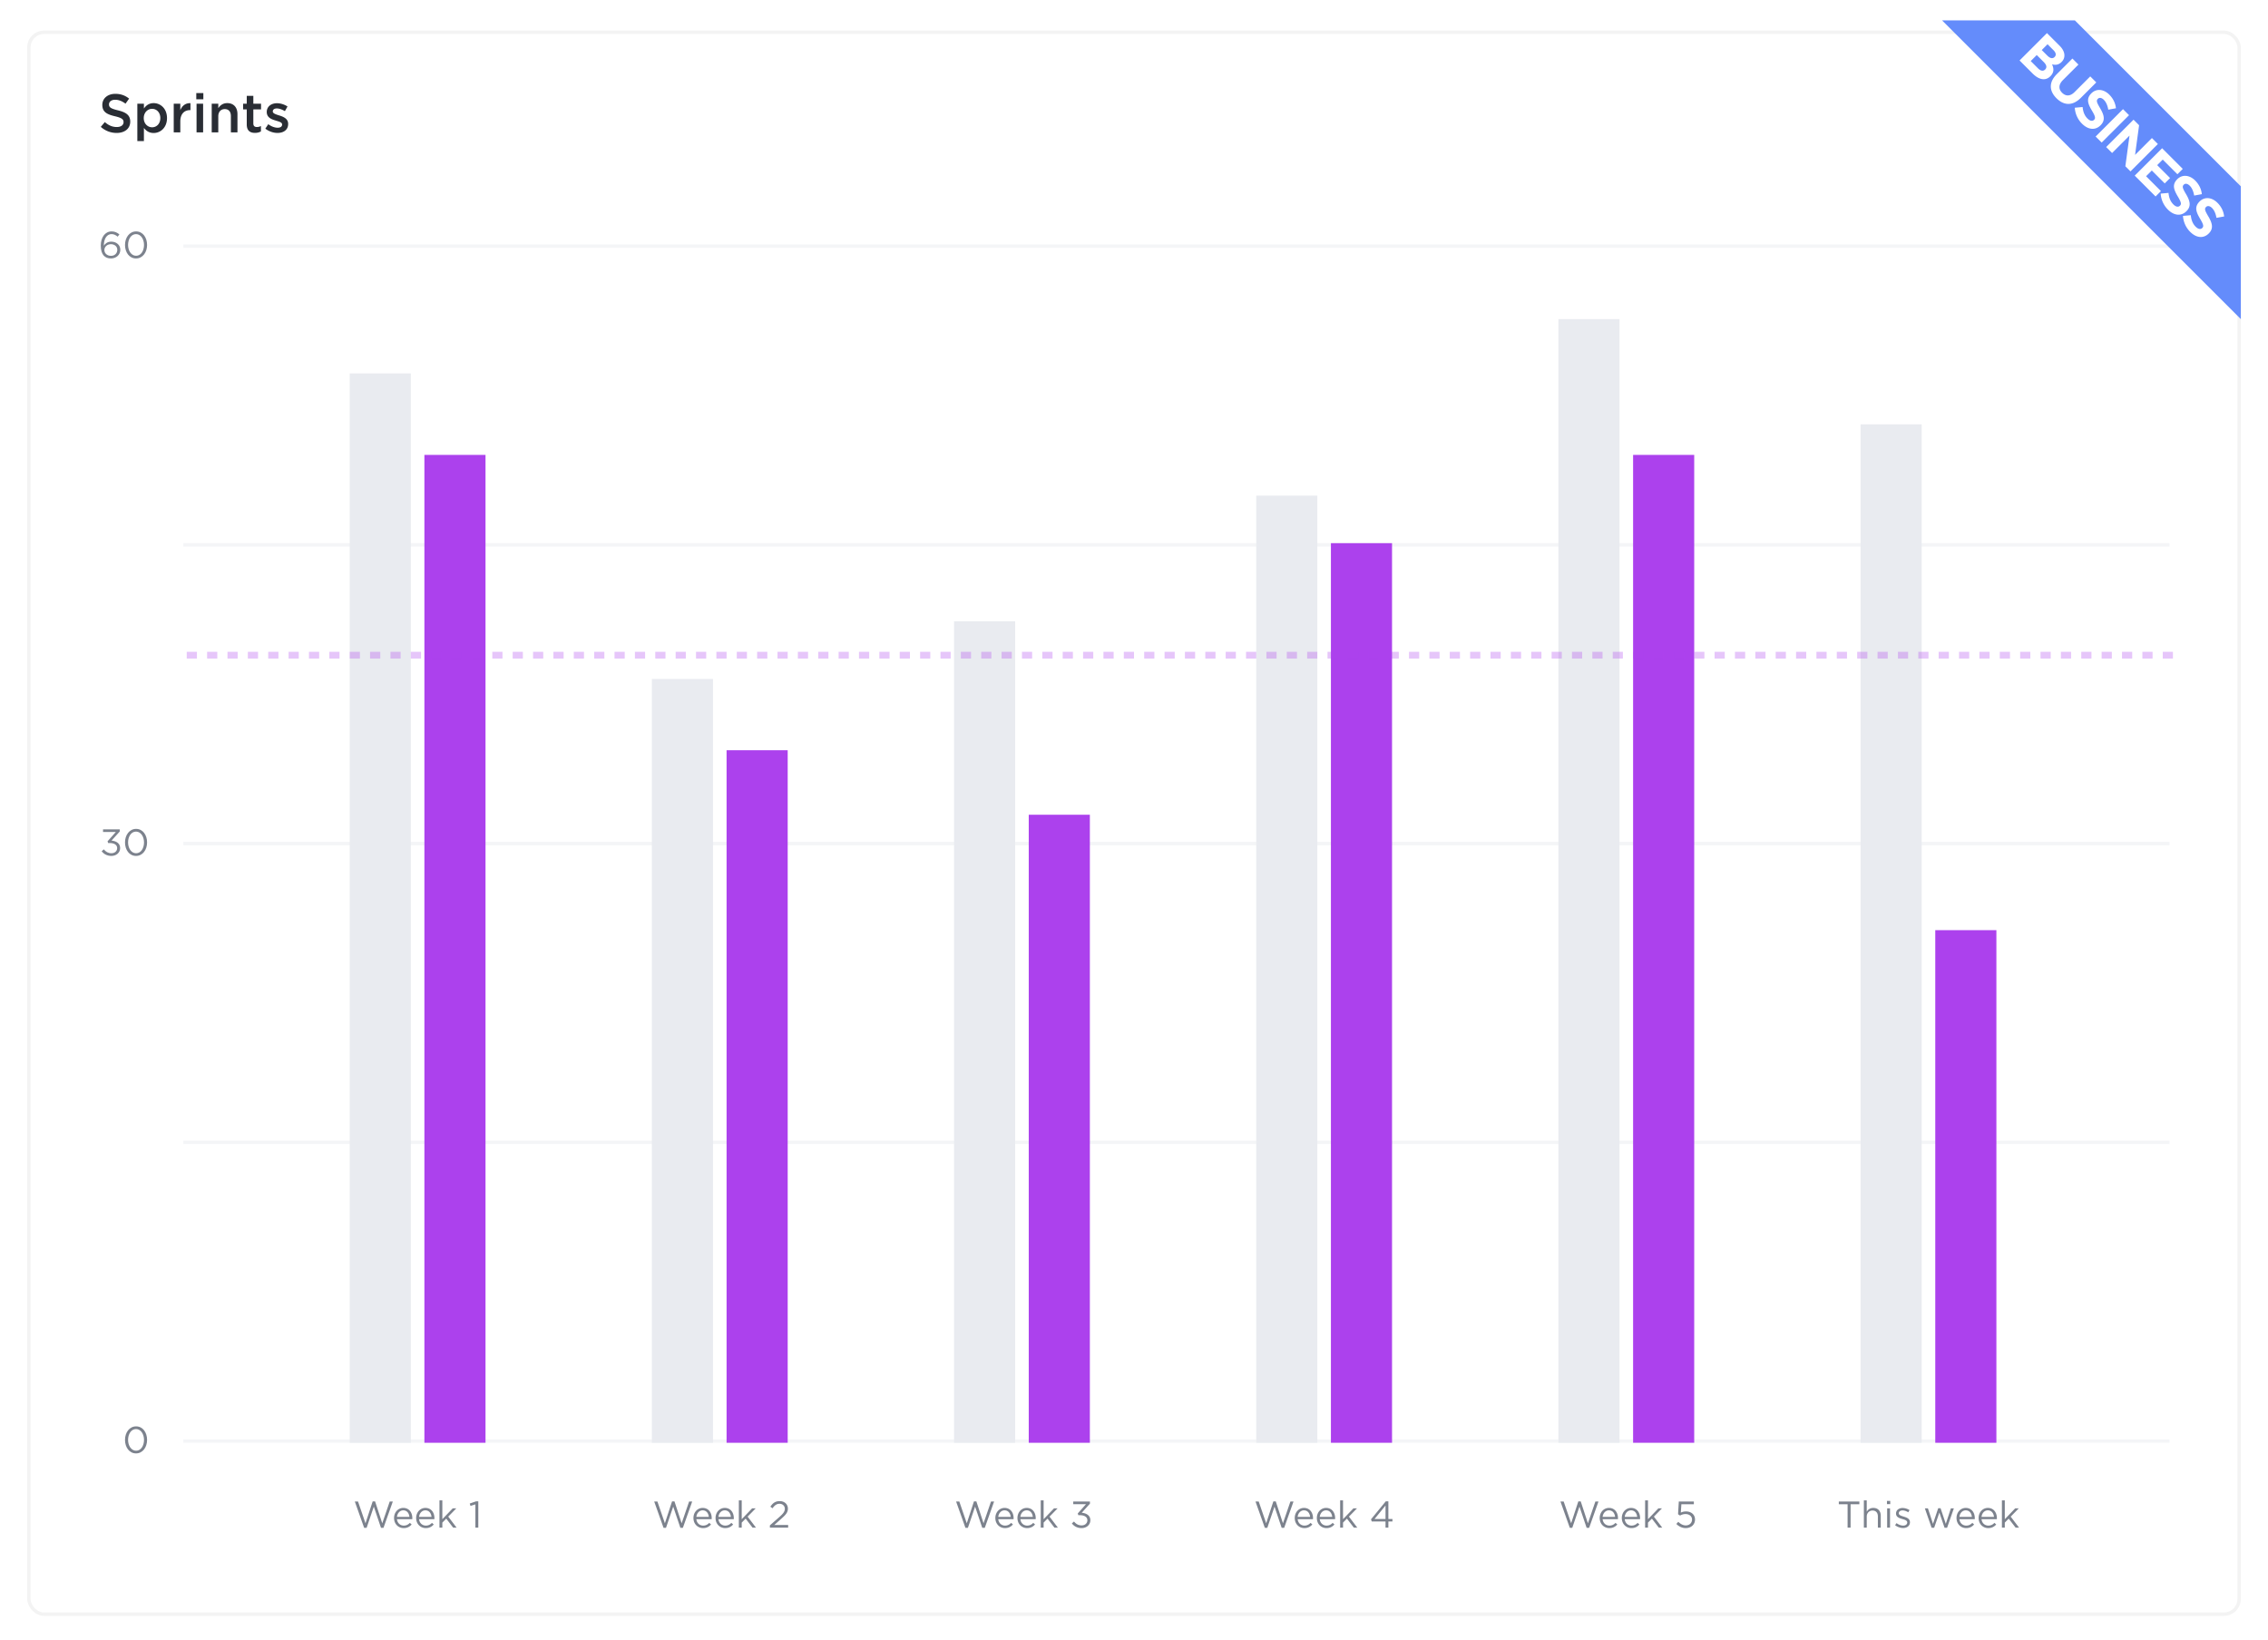 <svg width="668" height="483" fill="none" xmlns="http://www.w3.org/2000/svg"><g filter="url(#filter0_dd)"><rect x="9" y="7" width="650" height="465" rx="4" fill="#fff"/><rect x="8.5" y="6.5" width="651" height="466" rx="4.5" stroke="#000" stroke-opacity=".05"/></g><g opacity=".5" fill="#E9EBF0"><path d="M54 424h585v1H54zM54 336h585v1H54zM54 248h585v1H54zM54 160h585v1H54zM54 72h585v1H54z"/></g><path d="M32.678 76.132c1.562 0 2.76-1.078 2.76-2.563 0-1.463-1.231-2.387-2.661-2.387-1.122 0-1.771.561-2.19 1.177v-.033c0-1.969.87-3.366 2.256-3.366.704 0 1.243.275 1.815.759l.506-.671c-.671-.55-1.353-.88-2.277-.88-2.013 0-3.201 1.837-3.201 4.18 0 2.739 1.265 3.784 2.992 3.784zm.01-.77c-1.132 0-1.946-.748-1.946-1.727 0-.88.77-1.705 1.925-1.705 1.11 0 1.88.704 1.88 1.65 0 1.001-.725 1.782-1.858 1.782zm7.376.77c1.98 0 3.256-1.826 3.256-3.982 0-2.178-1.254-3.982-3.234-3.982s-3.267 1.826-3.267 3.982c0 2.178 1.254 3.982 3.245 3.982zm.022-.792c-1.441 0-2.365-1.507-2.365-3.19 0-1.716.902-3.19 2.343-3.19 1.43 0 2.354 1.507 2.354 3.19 0 1.705-.891 3.19-2.332 3.19zM32.812 252.132c1.43 0 2.574-.946 2.574-2.321 0-1.43-1.2-2.079-2.541-2.189l2.42-2.684v-.638h-4.917v.781h3.762l-2.431 2.739.176.517h.495c1.265 0 2.156.528 2.156 1.485 0 .924-.748 1.518-1.683 1.518-.946 0-1.661-.418-2.255-1.144l-.627.561c.627.814 1.584 1.375 2.87 1.375zm7.252 0c1.98 0 3.256-1.826 3.256-3.982 0-2.178-1.254-3.982-3.234-3.982s-3.267 1.826-3.267 3.982c0 2.178 1.254 3.982 3.245 3.982zm.022-.792c-1.441 0-2.365-1.507-2.365-3.19 0-1.716.902-3.19 2.343-3.19 1.43 0 2.354 1.507 2.354 3.19 0 1.705-.891 3.19-2.332 3.19zM40.064 428.132c1.98 0 3.256-1.826 3.256-3.982 0-2.178-1.254-3.982-3.234-3.982s-3.267 1.826-3.267 3.982c0 2.178 1.254 3.982 3.245 3.982zm.022-.792c-1.441 0-2.365-1.507-2.365-3.19 0-1.716.902-3.19 2.343-3.19 1.43 0 2.354 1.507 2.354 3.19 0 1.705-.891 3.19-2.332 3.19z" fill="#7C828D"/><path d="M34.36 39.16c2.352 0 4-1.248 4-3.344 0-1.888-1.232-2.736-3.6-3.312-2.144-.512-2.656-.896-2.656-1.76 0-.768.672-1.36 1.824-1.36 1.024 0 2.032.4 3.04 1.152l1.056-1.488c-1.136-.912-2.432-1.408-4.064-1.408-2.224 0-3.824 1.328-3.824 3.248 0 2.096 1.344 2.8 3.728 3.36 2.08.496 2.528.928 2.528 1.728 0 .88-.768 1.44-1.984 1.44-1.392 0-2.464-.528-3.536-1.456l-1.184 1.408a6.9 6.9 0 004.672 1.792zm6.09 2.4h1.936v-3.872c.592.784 1.472 1.488 2.864 1.488 2.016 0 3.936-1.584 3.936-4.384 0-2.832-1.936-4.416-3.936-4.416-1.36 0-2.24.704-2.864 1.584v-1.408H40.45V41.56zm4.352-4.064c-1.312 0-2.464-1.072-2.464-2.704 0-1.648 1.152-2.736 2.464-2.736s2.416 1.072 2.416 2.704c0 1.696-1.088 2.736-2.416 2.736zM51.17 39h1.936v-3.216c0-2.24 1.184-3.344 2.88-3.344h.112v-2.048c-1.488-.064-2.464.8-2.992 2.064v-1.904H51.17V39zm6.642-9.744h2.08v-1.84h-2.08v1.84zM57.89 39h1.936v-8.448H57.89V39zm4.466 0h1.936v-4.768c0-1.312.784-2.096 1.904-2.096 1.152 0 1.808.752 1.808 2.064V39h1.936v-5.376c0-1.968-1.104-3.248-3.008-3.248-1.312 0-2.096.688-2.64 1.488v-1.312h-1.936V39zm12.754.144c.72 0 1.263-.16 1.743-.432v-1.584a2.602 2.602 0 01-1.2.288c-.655 0-1.04-.304-1.04-1.056v-4.144h2.272v-1.664h-2.271v-2.32h-1.936v2.32h-1.073v1.664h1.073v4.448c0 1.856 1.007 2.48 2.431 2.48zm6.626.016c1.76 0 3.136-.88 3.136-2.656 0-1.552-1.392-2.112-2.624-2.496-.048-.016-.112-.032-.16-.048-.928-.304-1.744-.56-1.744-1.136 0-.528.432-.88 1.184-.88.704 0 1.568.304 2.384.8l.768-1.376c-.896-.592-2.048-.96-3.104-.96-1.68 0-3.008.976-3.008 2.576 0 1.648 1.392 2.16 2.64 2.528l.144.048c.928.272 1.744.496 1.744 1.12 0 .592-.48.944-1.312.944-.864 0-1.856-.352-2.768-1.04l-.864 1.312c1.056.832 2.384 1.264 3.584 1.264z" fill="#292D34"/><path d="M107.253 450.055h.726l2.123-6.248 2.112 6.248h.737l2.75-7.755h-.913l-2.2 6.413-2.112-6.435h-.715l-2.112 6.435-2.2-6.413h-.946l2.75 7.755zm9.669-2.552h4.51c.011-.132.011-.22.011-.297 0-1.672-.968-3.014-2.651-3.014-1.573 0-2.728 1.32-2.728 2.97 0 1.771 1.276 2.97 2.838 2.97 1.078 0 1.771-.429 2.343-1.067l-.528-.473c-.462.484-1.012.803-1.793.803-1.001 0-1.881-.693-2.002-1.892zm0-.682c.121-1.1.869-1.914 1.848-1.914 1.122 0 1.716.88 1.815 1.914h-3.663zm6.509.682h4.51c.011-.132.011-.22.011-.297 0-1.672-.968-3.014-2.651-3.014-1.573 0-2.728 1.32-2.728 2.97 0 1.771 1.276 2.97 2.838 2.97 1.078 0 1.771-.429 2.343-1.067l-.528-.473c-.462.484-1.012.803-1.793.803-1.001 0-1.881-.693-2.002-1.892zm0-.682c.121-1.1.869-1.914 1.848-1.914 1.122 0 1.716.88 1.815 1.914h-3.663zm6.004 3.179h.847v-1.485l1.155-1.166 2.035 2.651h1.012l-2.464-3.245 2.387-2.442h-1.056l-3.069 3.201v-5.544h-.847V450zm10.584 0h.858v-7.755h-.638l-1.881.649.209.704 1.452-.451V450zM195.432 450.055h.726l2.123-6.248 2.112 6.248h.737l2.75-7.755h-.913l-2.2 6.413-2.112-6.435h-.715l-2.112 6.435-2.2-6.413h-.946l2.75 7.755zm9.668-2.552h4.51c.011-.132.011-.22.011-.297 0-1.672-.968-3.014-2.651-3.014-1.573 0-2.728 1.32-2.728 2.97 0 1.771 1.276 2.97 2.838 2.97 1.078 0 1.771-.429 2.343-1.067l-.528-.473c-.462.484-1.012.803-1.793.803-1.001 0-1.881-.693-2.002-1.892zm0-.682c.121-1.1.869-1.914 1.848-1.914 1.122 0 1.716.88 1.815 1.914H205.1zm6.51.682h4.51c.011-.132.011-.22.011-.297 0-1.672-.968-3.014-2.651-3.014-1.573 0-2.728 1.32-2.728 2.97 0 1.771 1.276 2.97 2.838 2.97 1.078 0 1.771-.429 2.343-1.067l-.528-.473c-.462.484-1.012.803-1.793.803-1.001 0-1.881-.693-2.002-1.892zm0-.682c.121-1.1.869-1.914 1.848-1.914 1.122 0 1.716.88 1.815 1.914h-3.663zm6.004 3.179h.847v-1.485l1.155-1.166 2.035 2.651h1.012l-2.464-3.245 2.387-2.442h-1.056l-3.069 3.201v-5.544h-.847V450zm9.143 0h5.379v-.792h-4.081l2.057-1.826c1.342-1.188 1.947-1.87 1.947-2.992 0-1.276-1.001-2.2-2.387-2.2-1.353 0-2.079.605-2.772 1.639l.638.462c.616-.858 1.188-1.32 2.068-1.32.836 0 1.551.572 1.551 1.474 0 .77-.418 1.375-1.606 2.42l-2.794 2.464V450zM284.351 450.055h.726l2.123-6.248 2.112 6.248h.737l2.75-7.755h-.913l-2.2 6.413-2.112-6.435h-.715l-2.112 6.435-2.2-6.413h-.946l2.75 7.755zm9.669-2.552h4.51c.011-.132.011-.22.011-.297 0-1.672-.968-3.014-2.651-3.014-1.573 0-2.728 1.32-2.728 2.97 0 1.771 1.276 2.97 2.838 2.97 1.078 0 1.771-.429 2.343-1.067l-.528-.473c-.462.484-1.012.803-1.793.803-1.001 0-1.881-.693-2.002-1.892zm0-.682c.121-1.1.869-1.914 1.848-1.914 1.122 0 1.716.88 1.815 1.914h-3.663zm6.51.682h4.51c.011-.132.011-.22.011-.297 0-1.672-.968-3.014-2.651-3.014-1.573 0-2.728 1.32-2.728 2.97 0 1.771 1.276 2.97 2.838 2.97 1.078 0 1.771-.429 2.343-1.067l-.528-.473c-.462.484-1.012.803-1.793.803-1.001 0-1.881-.693-2.002-1.892zm0-.682c.121-1.1.869-1.914 1.848-1.914 1.122 0 1.716.88 1.815 1.914h-3.663zm6.003 3.179h.847v-1.485l1.155-1.166L310.57 450h1.012l-2.464-3.245 2.387-2.442h-1.056l-3.069 3.201v-5.544h-.847V450zm12.036.132c1.43 0 2.574-.946 2.574-2.321 0-1.43-1.199-2.079-2.541-2.189l2.42-2.684v-.638h-4.917v.781h3.762l-2.431 2.739.176.517h.495c1.265 0 2.156.528 2.156 1.485 0 .924-.748 1.518-1.683 1.518-.946 0-1.661-.418-2.255-1.144l-.627.561c.627.814 1.584 1.375 2.871 1.375zM372.534 450.055h.726l2.123-6.248 2.112 6.248h.737l2.75-7.755h-.913l-2.2 6.413-2.112-6.435h-.715l-2.112 6.435-2.2-6.413h-.946l2.75 7.755zm9.669-2.552h4.51c.011-.132.011-.22.011-.297 0-1.672-.968-3.014-2.651-3.014-1.573 0-2.728 1.32-2.728 2.97 0 1.771 1.276 2.97 2.838 2.97 1.078 0 1.771-.429 2.343-1.067l-.528-.473c-.462.484-1.012.803-1.793.803-1.001 0-1.881-.693-2.002-1.892zm0-.682c.121-1.1.869-1.914 1.848-1.914 1.122 0 1.716.88 1.815 1.914h-3.663zm6.51.682h4.51c.011-.132.011-.22.011-.297 0-1.672-.968-3.014-2.651-3.014-1.573 0-2.728 1.32-2.728 2.97 0 1.771 1.276 2.97 2.838 2.97 1.078 0 1.771-.429 2.343-1.067l-.528-.473c-.462.484-1.012.803-1.793.803-1.001 0-1.881-.693-2.002-1.892zm0-.682c.121-1.1.869-1.914 1.848-1.914 1.122 0 1.716.88 1.815 1.914h-3.663zm6.004 3.179h.847v-1.485l1.155-1.166 2.035 2.651h1.012l-2.464-3.245 2.387-2.442h-1.056l-3.069 3.201v-5.544h-.847V450zm13.366 0h.836v-1.826h1.199v-.726h-1.199v-5.203h-.759l-4.356 5.302.22.627h4.059V450zm-3.234-2.552l3.234-3.971v3.971h-3.234zM462.356 450.055h.726l2.123-6.248 2.112 6.248h.737l2.75-7.755h-.913l-2.2 6.413-2.112-6.435h-.715l-2.112 6.435-2.2-6.413h-.946l2.75 7.755zm9.669-2.552h4.51c.011-.132.011-.22.011-.297 0-1.672-.968-3.014-2.651-3.014-1.573 0-2.728 1.32-2.728 2.97 0 1.771 1.276 2.97 2.838 2.97 1.078 0 1.771-.429 2.343-1.067l-.528-.473c-.462.484-1.012.803-1.793.803-1.001 0-1.881-.693-2.002-1.892zm0-.682c.121-1.1.869-1.914 1.848-1.914 1.122 0 1.716.88 1.815 1.914h-3.663zm6.51.682h4.51c.011-.132.011-.22.011-.297 0-1.672-.968-3.014-2.651-3.014-1.573 0-2.728 1.32-2.728 2.97 0 1.771 1.276 2.97 2.838 2.97 1.078 0 1.771-.429 2.343-1.067l-.528-.473c-.462.484-1.012.803-1.793.803-1.001 0-1.881-.693-2.002-1.892zm0-.682c.121-1.1.869-1.914 1.848-1.914 1.122 0 1.716.88 1.815 1.914h-3.663zm6.004 3.179h.847v-1.485l1.155-1.166 2.035 2.651h1.012l-2.464-3.245 2.387-2.442h-1.056l-3.069 3.201v-5.544h-.847V450zm11.947.132c1.606 0 2.75-1.023 2.75-2.53 0-1.485-1.166-2.376-2.662-2.376-.638 0-1.067.143-1.518.341l.165-2.464h3.674v-.803h-4.433l-.22 3.751.583.385c.451-.242.968-.44 1.617-.44 1.122 0 1.914.66 1.914 1.617 0 1.001-.759 1.727-1.859 1.727-.781 0-1.518-.407-2.189-1.056l-.572.627c.693.693 1.65 1.221 2.75 1.221zM544.177 450h.88v-6.897h2.585v-.803h-6.05v.803h2.585V450zm4.794 0h.847v-3.256c0-1.067.726-1.782 1.705-1.782 1.001 0 1.573.66 1.573 1.716V450h.847v-3.531c0-1.353-.803-2.277-2.178-2.277-.979 0-1.573.495-1.947 1.111v-3.333h-.847V450zm6.8-6.93h.968v-.935h-.968v.935zm.055 6.93h.847v-5.687h-.847V450zm4.694.11c1.133 0 2.024-.627 2.024-1.705 0-1.045-.946-1.386-1.826-1.65-.759-.231-1.463-.44-1.463-.979 0-.495.429-.847 1.1-.847.55 0 1.155.209 1.683.55l.385-.638a3.888 3.888 0 00-2.046-.627c-1.122 0-1.936.649-1.936 1.628 0 1.067.99 1.375 1.881 1.628.748.209 1.419.429 1.419 1.001 0 .572-.495.924-1.177.924-.671 0-1.353-.264-1.969-.726l-.429.605c.638.517 1.54.836 2.354.836zm8.402-.066h.748l1.54-4.488 1.529 4.488h.737l2.002-5.731h-.88l-1.496 4.565-1.54-4.587h-.704l-1.529 4.587-1.496-4.565h-.902l1.991 5.731zm8.195-2.541h4.51c.011-.132.011-.22.011-.297 0-1.672-.968-3.014-2.651-3.014-1.573 0-2.728 1.32-2.728 2.97 0 1.771 1.276 2.97 2.838 2.97 1.078 0 1.771-.429 2.343-1.067l-.528-.473c-.462.484-1.012.803-1.793.803-1.001 0-1.881-.693-2.002-1.892zm0-.682c.121-1.1.869-1.914 1.848-1.914 1.122 0 1.716.88 1.815 1.914h-3.663zm6.509.682h4.51c.011-.132.011-.22.011-.297 0-1.672-.968-3.014-2.651-3.014-1.573 0-2.728 1.32-2.728 2.97 0 1.771 1.276 2.97 2.838 2.97 1.078 0 1.771-.429 2.343-1.067l-.528-.473c-.462.484-1.012.803-1.793.803-1.001 0-1.881-.693-2.002-1.892zm0-.682c.121-1.1.869-1.914 1.848-1.914 1.122 0 1.716.88 1.815 1.914h-3.663zM589.63 450h.847v-1.485l1.155-1.166 2.035 2.651h1.012l-2.464-3.245 2.387-2.442h-1.056l-3.069 3.201v-5.544h-.847V450z" fill="#7C828D"/><path fill="#AC41ED" d="M125 134h18v291h-18zM214 221h18v204h-18zM303 240h18v185h-18zM392 160h18v265h-18zM481 134h18v291h-18zM570 274h18v151h-18z"/><path fill="#E9EBF0" d="M103 110h18v315h-18zM192 200h18v225h-18zM281 183h18v242h-18zM370 146h18v279h-18zM459 94h18v331h-18zM548 125h18v300h-18z"/><path opacity=".3" d="M55 193h586" stroke="#AC41ED" stroke-width="2" stroke-dasharray="3 3"/><path d="M572 6h39.111L660 54.889V94L572 6z" fill="#648CFB"/><path d="M594.829 17.816l3.837 3.838c1.82 1.82 3.756 2.281 5.231.806 1.107-1.106 1.072-2.224.496-3.514.899.253 1.89.23 2.8-.68.576-.576.841-1.21.841-1.948 0-.922-.472-1.901-1.394-2.823l-3.745-3.745-8.066 8.066zm6.533-3.076l1.706-1.706 1.751 1.752c.749.749.864 1.463.334 1.993-.622.622-1.371.38-2.155-.403l-1.636-1.636zm-3.249 3.25l1.774-1.775 2.051 2.05c.911.911.98 1.649.438 2.19-.622.622-1.371.427-2.155-.357l-2.108-2.109zM605.691 28.933c2.167 2.166 4.736 2.339 7.179-.104l4.552-4.552-1.775-1.774-4.621 4.62c-1.279 1.28-2.592 1.28-3.675.196-1.084-1.083-1.061-2.42.253-3.733l4.563-4.563-1.774-1.775-4.61 4.61c-2.373 2.373-2.258 4.908-.092 7.075zM613.226 36.444c1.74 1.74 3.86 2.063 5.462.461 1.429-1.429 1.095-2.938-.115-5.001-1.038-1.752-1.21-2.27-.68-2.8.415-.415 1.083-.369 1.763.31.68.68 1.083 1.683 1.302 2.893l2.258-.415c-.161-1.475-.795-2.846-1.97-4.021-1.648-1.648-3.791-1.855-5.255-.392-1.624 1.625-1.025 3.123.185 5.162 1.002 1.694 1.048 2.201.599 2.65-.496.496-1.222.346-1.947-.38-.922-.921-1.303-2.062-1.429-3.387l-2.305.207a7.258 7.258 0 002.132 4.713zM617.232 40.22l1.774 1.774 8.067-8.066-1.775-1.775-8.066 8.067zM620.331 43.319l1.751 1.751 5.128-5.128-1.221 9.035 1.509 1.51 8.067-8.067-1.752-1.752-4.966 4.967 1.186-8.746-1.636-1.637-8.066 8.067zM628.743 51.731l6.142 6.142 1.579-1.579-4.379-4.379 1.694-1.694 3.803 3.803 1.578-1.578-3.802-3.803 1.636-1.636 4.321 4.32 1.579-1.578-6.084-6.084-8.067 8.066zM638.526 61.744c1.74 1.74 3.86 2.063 5.462.46 1.428-1.428 1.094-2.938-.116-5-1.037-1.752-1.21-2.27-.68-2.8.415-.415 1.084-.37 1.764.31.679.68 1.083 1.683 1.302 2.893l2.258-.415c-.161-1.475-.795-2.846-1.97-4.021-1.648-1.648-3.791-1.856-5.255-.392-1.625 1.625-1.025 3.123.185 5.162 1.002 1.694 1.048 2.201.599 2.65-.496.496-1.222.346-1.948-.38-.922-.922-1.302-2.062-1.429-3.388l-2.304.208a7.253 7.253 0 002.132 4.713zM645.092 68.31c1.74 1.74 3.861 2.063 5.462.462 1.429-1.43 1.095-2.939-.115-5.001-1.037-1.752-1.21-2.27-.68-2.8.415-.415 1.084-.37 1.763.31.68.68 1.084 1.683 1.303 2.893l2.258-.415c-.161-1.475-.795-2.846-1.97-4.022-1.648-1.647-3.792-1.855-5.255-.391-1.625 1.624-1.026 3.123.184 5.162 1.003 1.694 1.049 2.201.6 2.65-.496.496-1.222.346-1.948-.38-.922-.922-1.302-2.063-1.429-3.388l-2.304.208a7.257 7.257 0 002.131 4.713z" fill="#fff"/><defs><filter id="filter0_dd" x="0" y="0" width="668" height="483" filterUnits="userSpaceOnUse" color-interpolation-filters="sRGB"><feFlood flood-opacity="0" result="BackgroundImageFix"/><feColorMatrix in="SourceAlpha" values="0 0 0 0 0 0 0 0 0 0 0 0 0 0 0 0 0 0 127 0"/><feOffset dy="1"/><feGaussianBlur stdDeviation="1"/><feColorMatrix values="0 0 0 0 0 0 0 0 0 0 0 0 0 0 0 0 0 0 0.03 0"/><feBlend in2="BackgroundImageFix" result="effect1_dropShadow"/><feColorMatrix in="SourceAlpha" values="0 0 0 0 0 0 0 0 0 0 0 0 0 0 0 0 0 0 127 0"/><feOffset dy="2"/><feGaussianBlur stdDeviation="4"/><feColorMatrix values="0 0 0 0 0 0 0 0 0 0 0 0 0 0 0 0 0 0 0.03 0"/><feBlend in2="effect1_dropShadow" result="effect2_dropShadow"/><feBlend in="SourceGraphic" in2="effect2_dropShadow" result="shape"/></filter></defs></svg>
